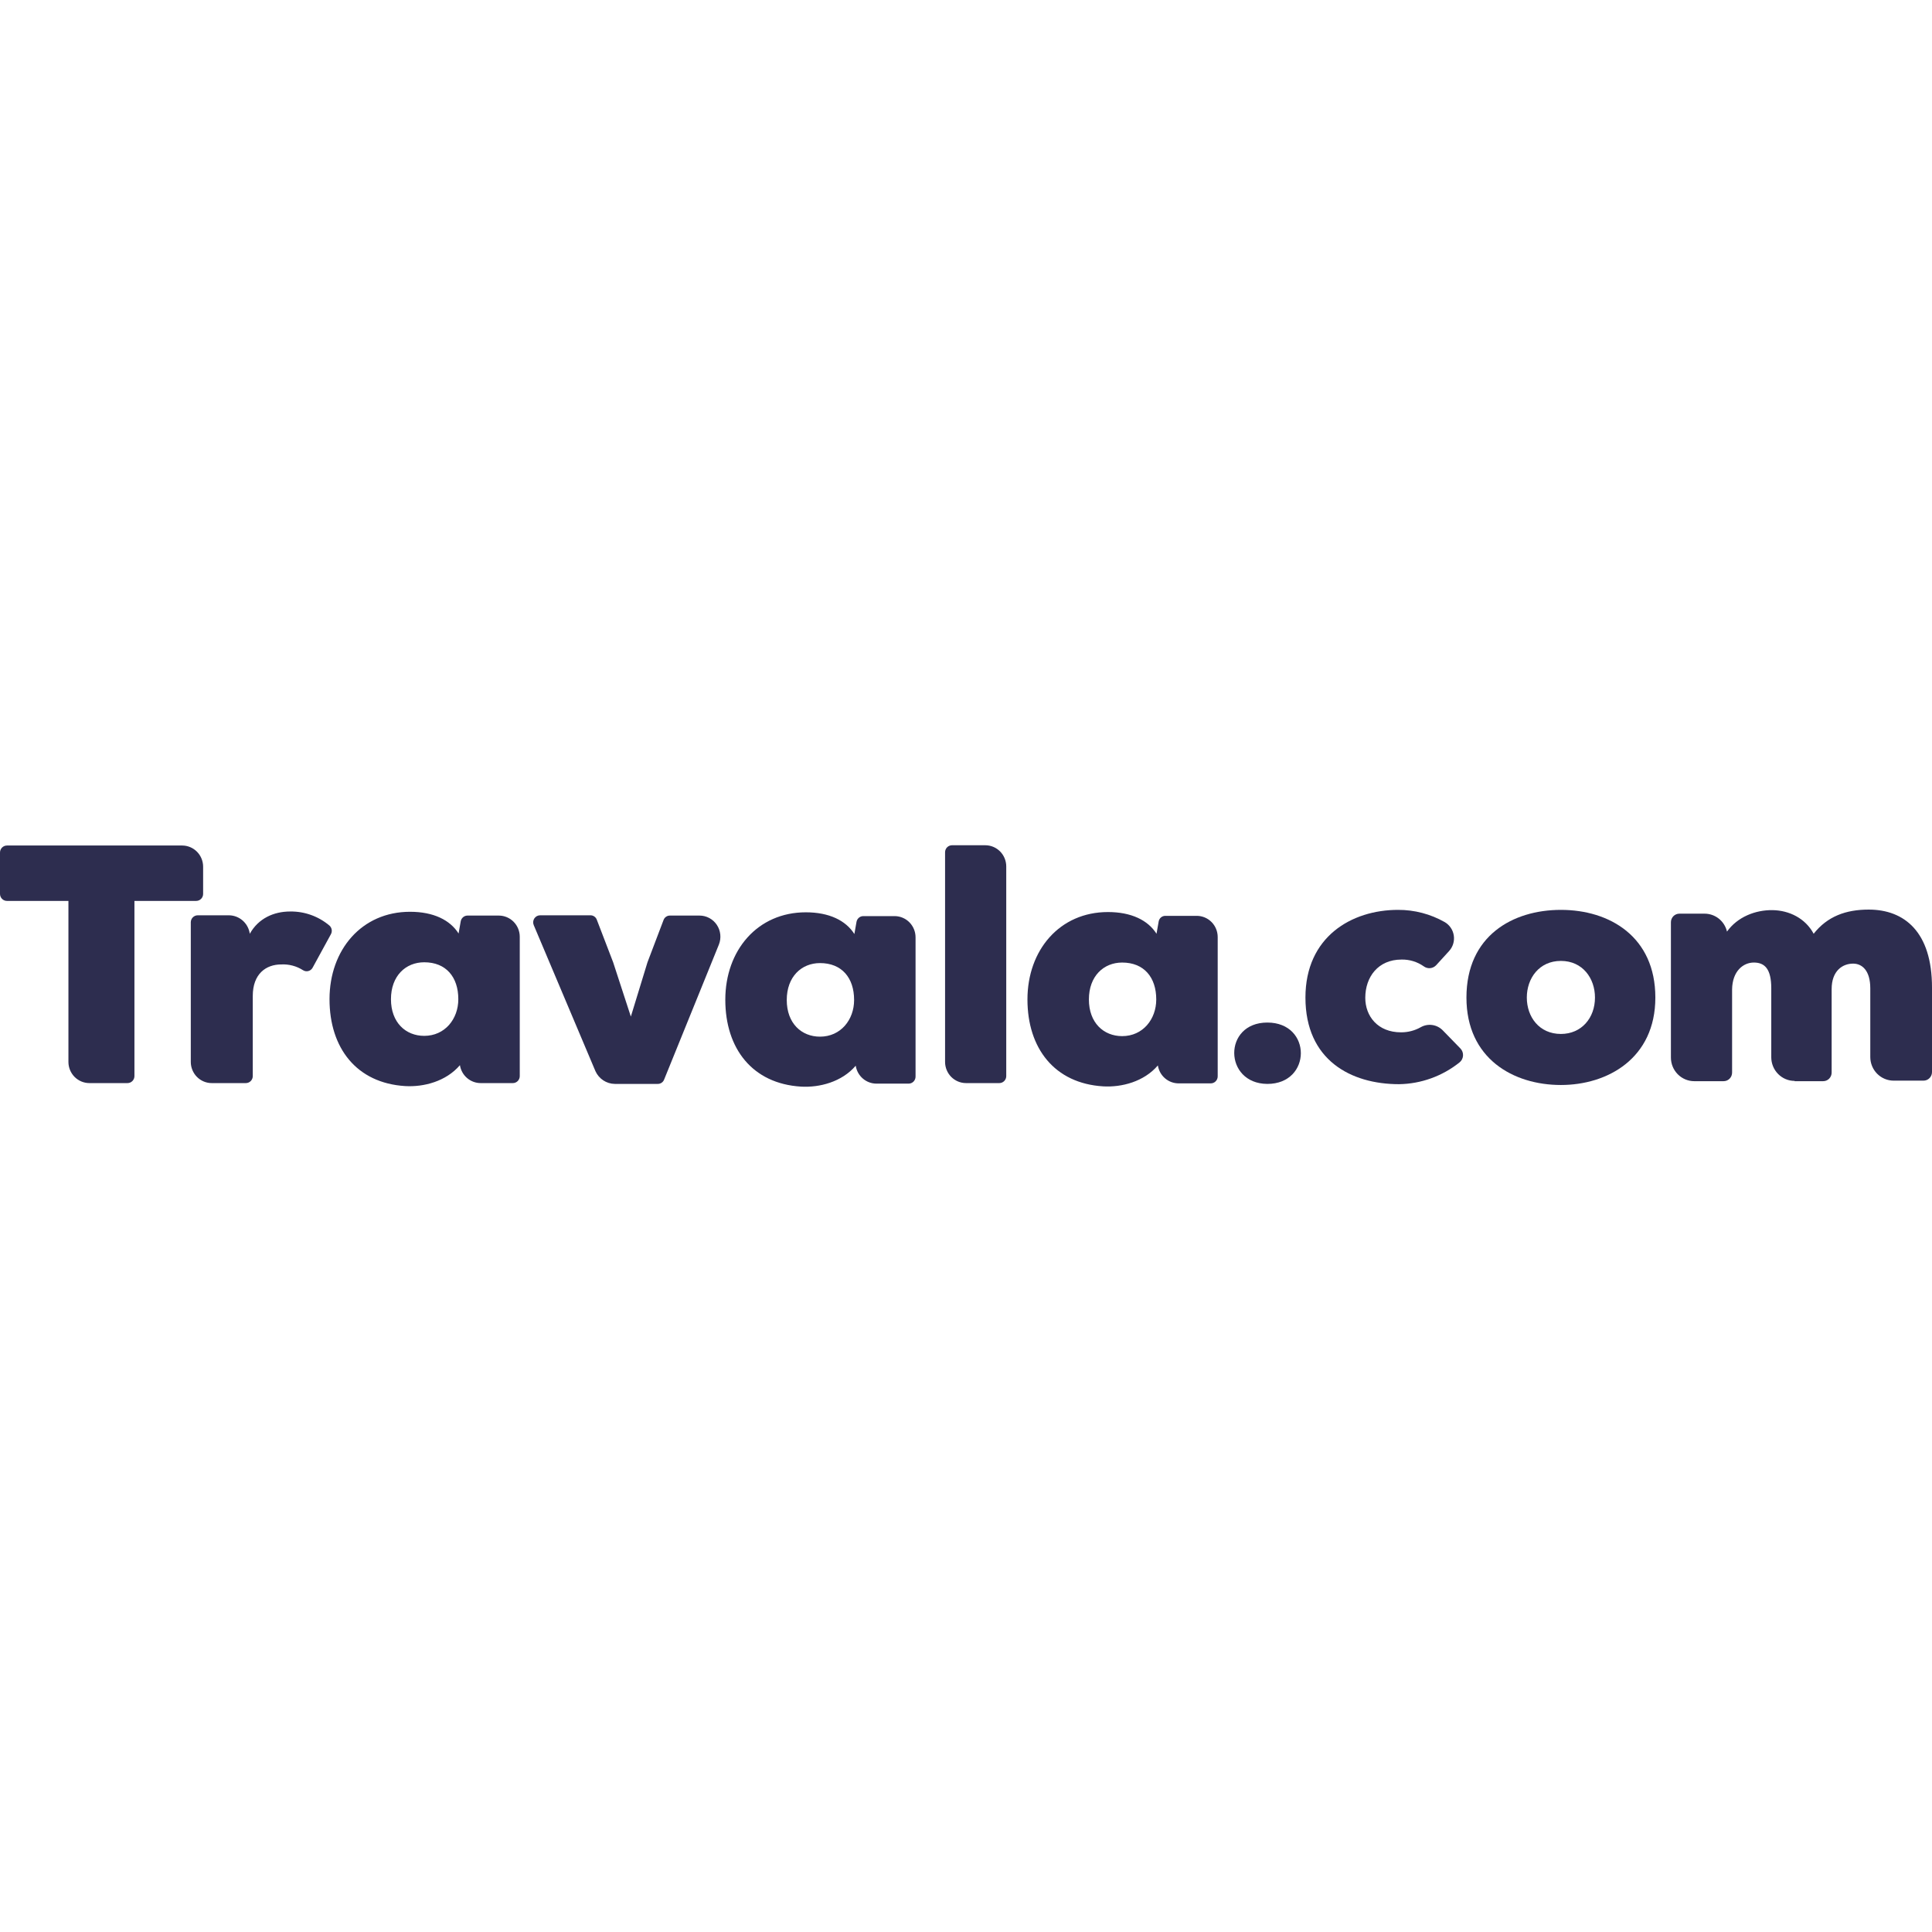<svg xmlns="http://www.w3.org/2000/svg" width="200" height="200" fill="none" viewBox="0 0 216 27"><path fill="#2D2D4F" d="M7.65 6.223H0.78C0.677 6.223 0.576 6.204 0.481 6.164C0.386 6.125 0.299 6.067 0.227 5.993C0.154 5.92 0.097 5.832 0.058 5.736C0.019 5.64 -0.001 5.537 1.89568e-05 5.433V0.82C-0.001 0.716 0.019 0.613 0.058 0.517C0.097 0.421 0.154 0.333 0.227 0.26C0.299 0.186 0.386 0.128 0.481 0.089C0.576 0.049 0.677 0.03 0.78 0.03H20.37C20.99 0.031 21.585 0.281 22.024 0.725C22.462 1.169 22.709 1.77 22.71 2.398V5.433C22.711 5.537 22.691 5.64 22.652 5.736C22.613 5.832 22.556 5.92 22.483 5.993C22.411 6.067 22.324 6.125 22.229 6.164C22.134 6.204 22.033 6.223 21.93 6.223H15.03V25.802C15.031 25.906 15.011 26.009 14.972 26.105C14.933 26.201 14.876 26.288 14.803 26.361C14.731 26.435 14.644 26.493 14.549 26.532C14.454 26.572 14.353 26.592 14.25 26.591H9.99C9.37 26.59 8.775 26.34 8.336 25.897C7.898 25.453 7.651 24.851 7.65 24.223V6.223Z"/><path fill="#2D2D4F" d="M27.9 9.744L27.93 9.896C28.89 8.166 30.63 7.407 32.43 7.407C34.04 7.381 35.605 7.941 36.84 8.986C36.971 9.106 37.058 9.268 37.085 9.444C37.112 9.621 37.079 9.802 36.99 9.957L34.95 13.691C34.9 13.783 34.831 13.864 34.748 13.929C34.665 13.993 34.57 14.04 34.469 14.066C34.368 14.091 34.262 14.095 34.159 14.078C34.056 14.06 33.958 14.022 33.87 13.964C33.144 13.504 32.296 13.281 31.44 13.326C29.73 13.326 28.26 14.389 28.26 16.848V25.802C28.261 25.906 28.241 26.009 28.202 26.105C28.163 26.201 28.106 26.288 28.033 26.362C27.961 26.435 27.874 26.494 27.779 26.533C27.684 26.572 27.583 26.592 27.48 26.591H23.67C23.05 26.591 22.455 26.341 22.016 25.897C21.578 25.453 21.331 24.852 21.33 24.224V8.621C21.329 8.517 21.349 8.415 21.388 8.318C21.427 8.222 21.484 8.135 21.557 8.062C21.63 7.988 21.716 7.93 21.811 7.891C21.906 7.851 22.007 7.831 22.11 7.832H25.62C26.158 7.842 26.677 8.037 27.091 8.384C27.505 8.732 27.791 9.211 27.9 9.744Z"/><path fill="#2D2D4F" d="M52.26 7.862H55.77C56.39 7.863 56.985 8.113 57.424 8.557C57.862 9.001 58.109 9.602 58.11 10.23V25.802C58.111 25.906 58.091 26.009 58.052 26.105C58.013 26.201 57.956 26.289 57.883 26.362C57.811 26.435 57.724 26.494 57.629 26.533C57.534 26.572 57.433 26.592 57.33 26.591H53.73C53.173 26.589 52.635 26.386 52.211 26.019C51.788 25.652 51.508 25.145 51.42 24.588C49.86 26.409 47.37 27.047 45.3 26.925C39.87 26.591 36.84 22.676 36.84 17.212C36.84 11.687 40.44 7.438 45.84 7.438C48.45 7.438 50.31 8.348 51.27 9.866L51.51 8.5C51.543 8.322 51.635 8.161 51.772 8.045C51.909 7.929 52.081 7.864 52.26 7.862ZM43.71 17.212C43.71 19.822 45.36 21.31 47.43 21.31C49.74 21.31 51.24 19.428 51.24 17.212C51.24 14.723 49.86 13.084 47.43 13.084C45.36 13.084 43.71 14.601 43.71 17.212Z"/><path fill="#2D2D4F" d="M68.55 13.083L70.53 19.154L72.39 13.083L74.19 8.347C74.246 8.201 74.345 8.076 74.474 7.989C74.603 7.902 74.755 7.857 74.91 7.862H78.21C78.592 7.862 78.968 7.957 79.306 8.139C79.643 8.32 79.931 8.583 80.144 8.904C80.358 9.225 80.49 9.594 80.529 9.978C80.569 10.363 80.514 10.752 80.37 11.11L74.25 26.196C74.194 26.342 74.095 26.468 73.966 26.555C73.837 26.642 73.685 26.686 73.53 26.682H68.73C68.273 26.676 67.828 26.538 67.445 26.286C67.063 26.033 66.759 25.676 66.57 25.255L59.67 8.924C59.62 8.804 59.6 8.674 59.612 8.544C59.624 8.414 59.668 8.29 59.739 8.182C59.811 8.073 59.907 7.985 60.021 7.923C60.135 7.862 60.261 7.831 60.39 7.831H66C66.155 7.827 66.307 7.872 66.436 7.959C66.565 8.045 66.664 8.171 66.72 8.317L68.55 13.083Z"/><path fill="#2D2D4F" d="M96.51 7.922H100.02C100.64 7.923 101.235 8.173 101.674 8.616C102.112 9.06 102.359 9.662 102.36 10.29V25.862C102.361 25.966 102.341 26.069 102.302 26.165C102.263 26.261 102.206 26.348 102.133 26.422C102.061 26.495 101.974 26.553 101.879 26.593C101.784 26.632 101.683 26.652 101.58 26.651H97.98C97.423 26.649 96.884 26.446 96.461 26.079C96.038 25.712 95.758 25.204 95.67 24.648C94.11 26.469 91.62 27.106 89.55 26.985C84.12 26.651 81.09 22.735 81.09 17.271C81.09 11.747 84.69 7.497 90.09 7.497C92.7 7.497 94.56 8.408 95.52 9.925L95.76 8.559C95.793 8.382 95.885 8.221 96.022 8.105C96.159 7.988 96.331 7.924 96.51 7.922ZM87.96 17.302C87.96 19.912 89.61 21.4 91.68 21.4C93.99 21.4 95.49 19.518 95.49 17.302C95.49 14.813 94.11 13.174 91.68 13.174C89.61 13.174 87.96 14.691 87.96 17.302Z"/><path fill="#2D2D4F" d="M112.5 2.368V25.802C112.501 25.906 112.481 26.009 112.442 26.105C112.403 26.201 112.346 26.288 112.273 26.361C112.2 26.435 112.114 26.493 112.019 26.532C111.924 26.572 111.823 26.592 111.72 26.591H108C107.38 26.59 106.785 26.34 106.346 25.897C105.907 25.453 105.661 24.851 105.66 24.223V0.789C105.659 0.685 105.679 0.582 105.718 0.486C105.757 0.39 105.814 0.303 105.887 0.23C105.959 0.156 106.046 0.098 106.141 0.059C106.236 0.019 106.337 -0.001 106.44 1.91812e-05H110.16C110.78 0.001 111.375 0.251 111.814 0.694C112.252 1.138 112.499 1.74 112.5 2.368Z"/><path fill="#2D2D4F" d="M130.29 7.893H133.8C134.42 7.894 135.015 8.143 135.454 8.587C135.892 9.031 136.139 9.633 136.14 10.26V25.833C136.141 25.936 136.121 26.039 136.082 26.135C136.043 26.232 135.986 26.319 135.913 26.392C135.841 26.466 135.754 26.524 135.659 26.563C135.564 26.603 135.463 26.622 135.36 26.622H131.76C131.203 26.619 130.664 26.416 130.241 26.049C129.818 25.682 129.538 25.175 129.45 24.618C127.89 26.44 125.4 27.077 123.33 26.956C117.9 26.622 114.87 22.706 114.87 17.242C114.87 11.717 118.47 7.468 123.87 7.468C126.48 7.468 128.34 8.378 129.3 9.896L129.54 8.53C129.568 8.35 129.66 8.187 129.797 8.07C129.935 7.953 130.11 7.89 130.29 7.893ZM121.74 17.242C121.74 19.853 123.39 21.34 125.46 21.34C127.77 21.34 129.27 19.458 129.27 17.242C129.27 14.753 127.89 13.114 125.46 13.114C123.39 13.114 121.74 14.632 121.74 17.242Z"/><path fill="#2D2D4F" d="M141.69 19.822C146.7 19.822 146.67 26.683 141.69 26.683C136.8 26.652 136.71 19.822 141.69 19.822Z"/><path fill="#2D2D4F" d="M163.29 22.736C163.389 22.843 163.465 22.969 163.513 23.107C163.56 23.245 163.579 23.391 163.568 23.537C163.557 23.683 163.515 23.825 163.447 23.953C163.378 24.082 163.284 24.195 163.17 24.284C161.244 25.821 158.872 26.675 156.42 26.713C151.02 26.713 145.95 24.011 145.95 17.029C145.95 10.23 151.11 7.225 156.3 7.225C158.127 7.216 159.926 7.687 161.52 8.591C161.791 8.748 162.023 8.965 162.199 9.226C162.376 9.487 162.491 9.785 162.537 10.097C162.584 10.41 162.559 10.729 162.466 11.03C162.373 11.332 162.214 11.608 162 11.839L160.56 13.417C160.384 13.603 160.146 13.718 159.893 13.741C159.639 13.763 159.385 13.691 159.18 13.539C158.45 13.026 157.578 12.76 156.69 12.78C154.08 12.78 152.64 14.722 152.64 17.06C152.64 19.093 154.02 20.915 156.63 20.915C157.407 20.922 158.172 20.723 158.85 20.338C159.249 20.114 159.711 20.031 160.162 20.103C160.613 20.174 161.027 20.396 161.34 20.733L163.29 22.736Z"/><path fill="#2D2D4F" d="M185.07 17.029C185.07 23.829 179.73 26.804 174.51 26.804C169.2 26.804 163.95 23.859 163.95 17.029C163.95 10.108 169.14 7.225 174.51 7.225C179.97 7.225 185.07 10.23 185.07 17.029ZM178.32 17.029C178.32 14.874 176.94 12.931 174.51 12.931C172.08 12.931 170.7 14.874 170.7 17.029C170.7 19.184 172.08 21.097 174.51 21.097C176.82 21.097 178.32 19.306 178.32 17.029Z"/><path fill="#2D2D4F" d="M200.64 26.347C199.948 26.347 199.284 26.069 198.795 25.573C198.306 25.078 198.03 24.407 198.03 23.706V15.996C198.03 13.841 197.31 13.113 196.08 13.113C194.91 13.113 193.68 14.054 193.65 16.118V25.406C193.652 25.534 193.628 25.662 193.58 25.78C193.533 25.899 193.462 26.006 193.372 26.097C193.283 26.188 193.176 26.259 193.059 26.307C192.942 26.355 192.816 26.379 192.69 26.378H189.42C188.728 26.377 188.064 26.099 187.575 25.604C187.086 25.108 186.81 24.437 186.81 23.737V8.62C186.808 8.492 186.832 8.365 186.88 8.246C186.927 8.128 186.998 8.02 187.087 7.929C187.177 7.839 187.283 7.767 187.401 7.719C187.518 7.671 187.643 7.647 187.77 7.649H190.56C191.142 7.645 191.708 7.841 192.166 8.204C192.624 8.568 192.946 9.079 193.08 9.652C194.25 8.013 196.26 7.224 198.18 7.254C200.04 7.284 201.84 8.165 202.77 9.895C204.3 7.952 206.37 7.193 208.92 7.193C212.91 7.193 216 9.682 216 15.905V25.346C216.002 25.474 215.978 25.601 215.93 25.719C215.883 25.838 215.812 25.946 215.722 26.036C215.633 26.127 215.526 26.198 215.409 26.247C215.292 26.295 215.166 26.319 215.04 26.317H211.71C211.018 26.317 210.354 26.038 209.865 25.543C209.376 25.048 209.1 24.376 209.1 23.676V15.996C209.1 14.023 208.2 13.234 207.18 13.234C206.01 13.234 204.78 14.023 204.78 16.087V25.406C204.782 25.534 204.758 25.662 204.71 25.78C204.663 25.899 204.592 26.006 204.502 26.097C204.413 26.188 204.306 26.259 204.189 26.307C204.072 26.355 203.946 26.379 203.82 26.378H200.64V26.347Z"/></svg>